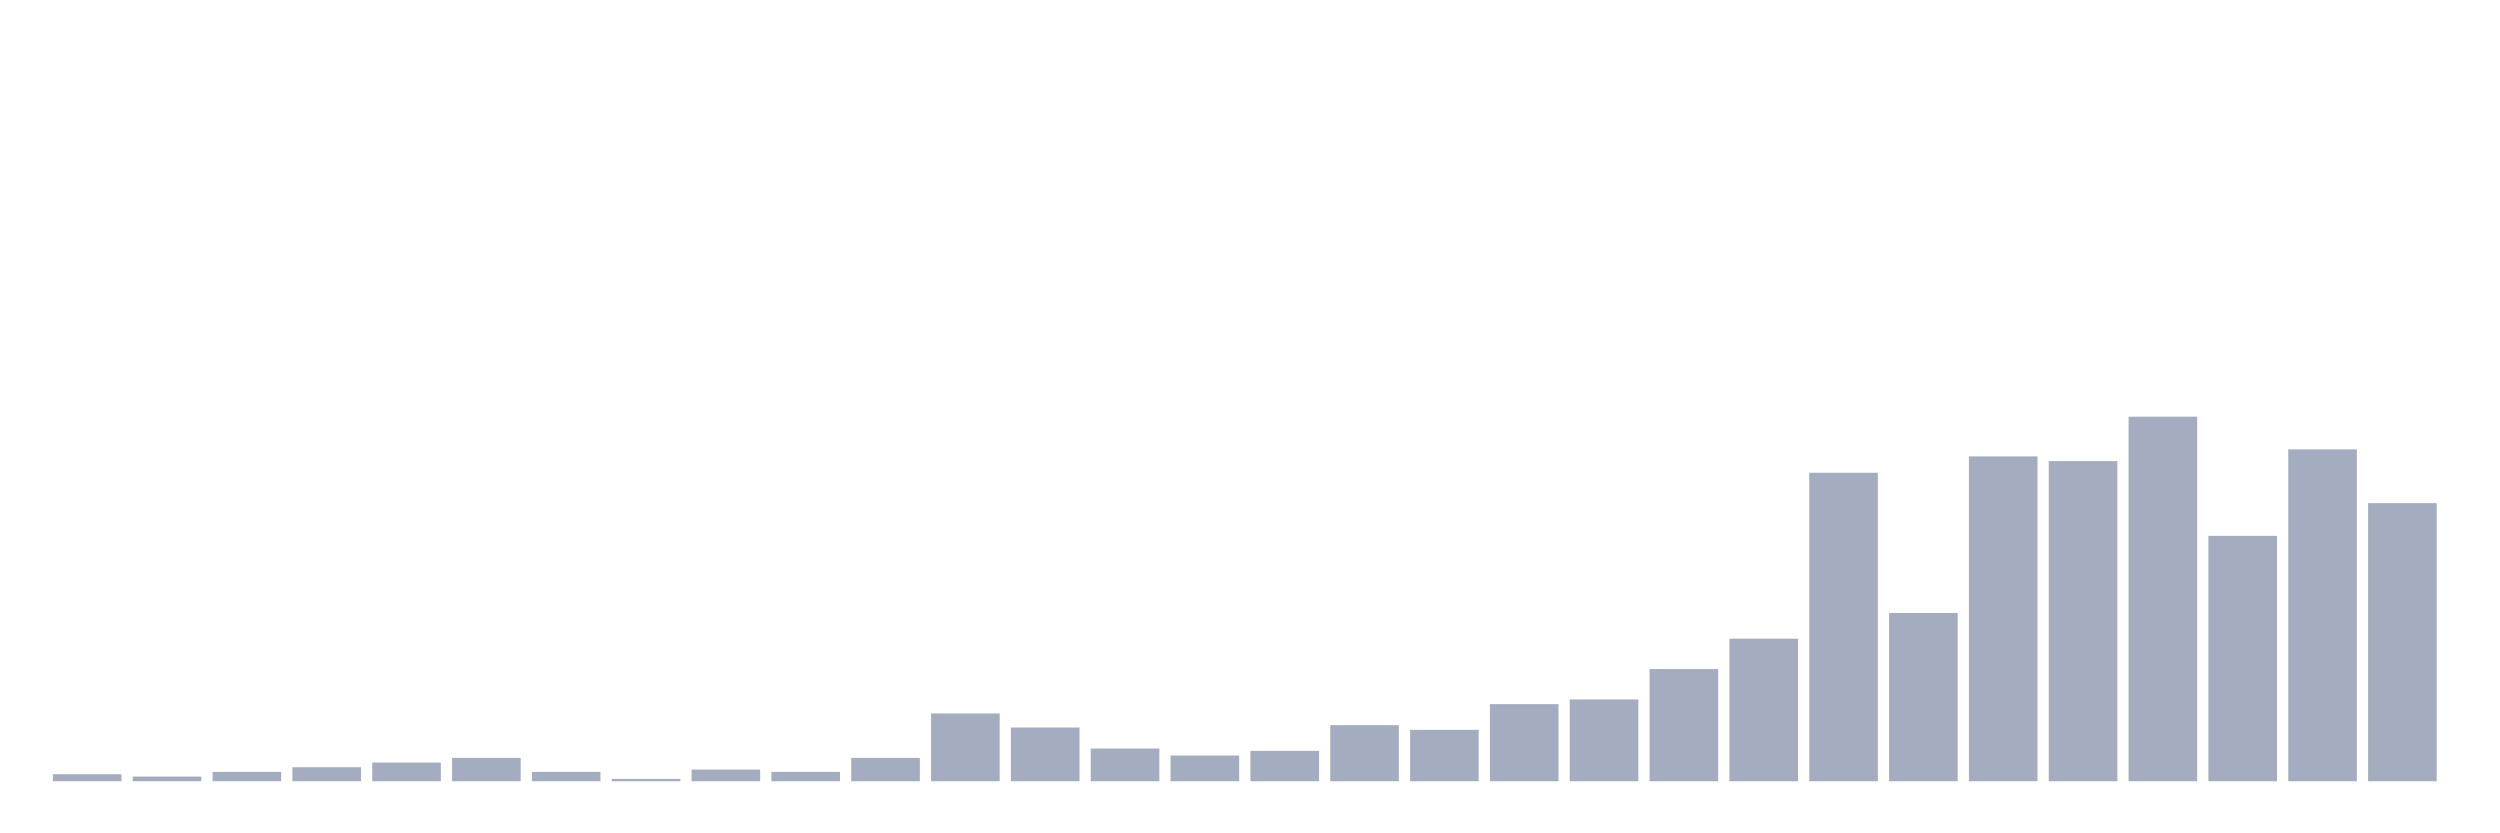 <svg xmlns="http://www.w3.org/2000/svg" viewBox="0 0 480 160"><g transform="translate(10,10)"><rect class="bar" x="0.153" width="13.175" y="138.654" height="1.346" fill="rgb(164,173,192)"></rect><rect class="bar" x="15.482" width="13.175" y="139.103" height="0.897" fill="rgb(164,173,192)"></rect><rect class="bar" x="30.81" width="13.175" y="138.205" height="1.795" fill="rgb(164,173,192)"></rect><rect class="bar" x="46.138" width="13.175" y="137.308" height="2.692" fill="rgb(164,173,192)"></rect><rect class="bar" x="61.466" width="13.175" y="136.41" height="3.59" fill="rgb(164,173,192)"></rect><rect class="bar" x="76.794" width="13.175" y="135.513" height="4.487" fill="rgb(164,173,192)"></rect><rect class="bar" x="92.123" width="13.175" y="138.205" height="1.795" fill="rgb(164,173,192)"></rect><rect class="bar" x="107.451" width="13.175" y="139.551" height="0.449" fill="rgb(164,173,192)"></rect><rect class="bar" x="122.779" width="13.175" y="137.756" height="2.244" fill="rgb(164,173,192)"></rect><rect class="bar" x="138.107" width="13.175" y="138.205" height="1.795" fill="rgb(164,173,192)"></rect><rect class="bar" x="153.436" width="13.175" y="135.513" height="4.487" fill="rgb(164,173,192)"></rect><rect class="bar" x="168.764" width="13.175" y="126.987" height="13.013" fill="rgb(164,173,192)"></rect><rect class="bar" x="184.092" width="13.175" y="129.679" height="10.321" fill="rgb(164,173,192)"></rect><rect class="bar" x="199.42" width="13.175" y="133.718" height="6.282" fill="rgb(164,173,192)"></rect><rect class="bar" x="214.748" width="13.175" y="135.064" height="4.936" fill="rgb(164,173,192)"></rect><rect class="bar" x="230.077" width="13.175" y="134.167" height="5.833" fill="rgb(164,173,192)"></rect><rect class="bar" x="245.405" width="13.175" y="129.231" height="10.769" fill="rgb(164,173,192)"></rect><rect class="bar" x="260.733" width="13.175" y="130.128" height="9.872" fill="rgb(164,173,192)"></rect><rect class="bar" x="276.061" width="13.175" y="125.192" height="14.808" fill="rgb(164,173,192)"></rect><rect class="bar" x="291.39" width="13.175" y="124.295" height="15.705" fill="rgb(164,173,192)"></rect><rect class="bar" x="306.718" width="13.175" y="118.462" height="21.538" fill="rgb(164,173,192)"></rect><rect class="bar" x="322.046" width="13.175" y="112.628" height="27.372" fill="rgb(164,173,192)"></rect><rect class="bar" x="337.374" width="13.175" y="80.769" height="59.231" fill="rgb(164,173,192)"></rect><rect class="bar" x="352.702" width="13.175" y="107.692" height="32.308" fill="rgb(164,173,192)"></rect><rect class="bar" x="368.031" width="13.175" y="77.628" height="62.372" fill="rgb(164,173,192)"></rect><rect class="bar" x="383.359" width="13.175" y="78.526" height="61.474" fill="rgb(164,173,192)"></rect><rect class="bar" x="398.687" width="13.175" y="70" height="70" fill="rgb(164,173,192)"></rect><rect class="bar" x="414.015" width="13.175" y="92.885" height="47.115" fill="rgb(164,173,192)"></rect><rect class="bar" x="429.344" width="13.175" y="76.282" height="63.718" fill="rgb(164,173,192)"></rect><rect class="bar" x="444.672" width="13.175" y="86.603" height="53.397" fill="rgb(164,173,192)"></rect></g></svg>